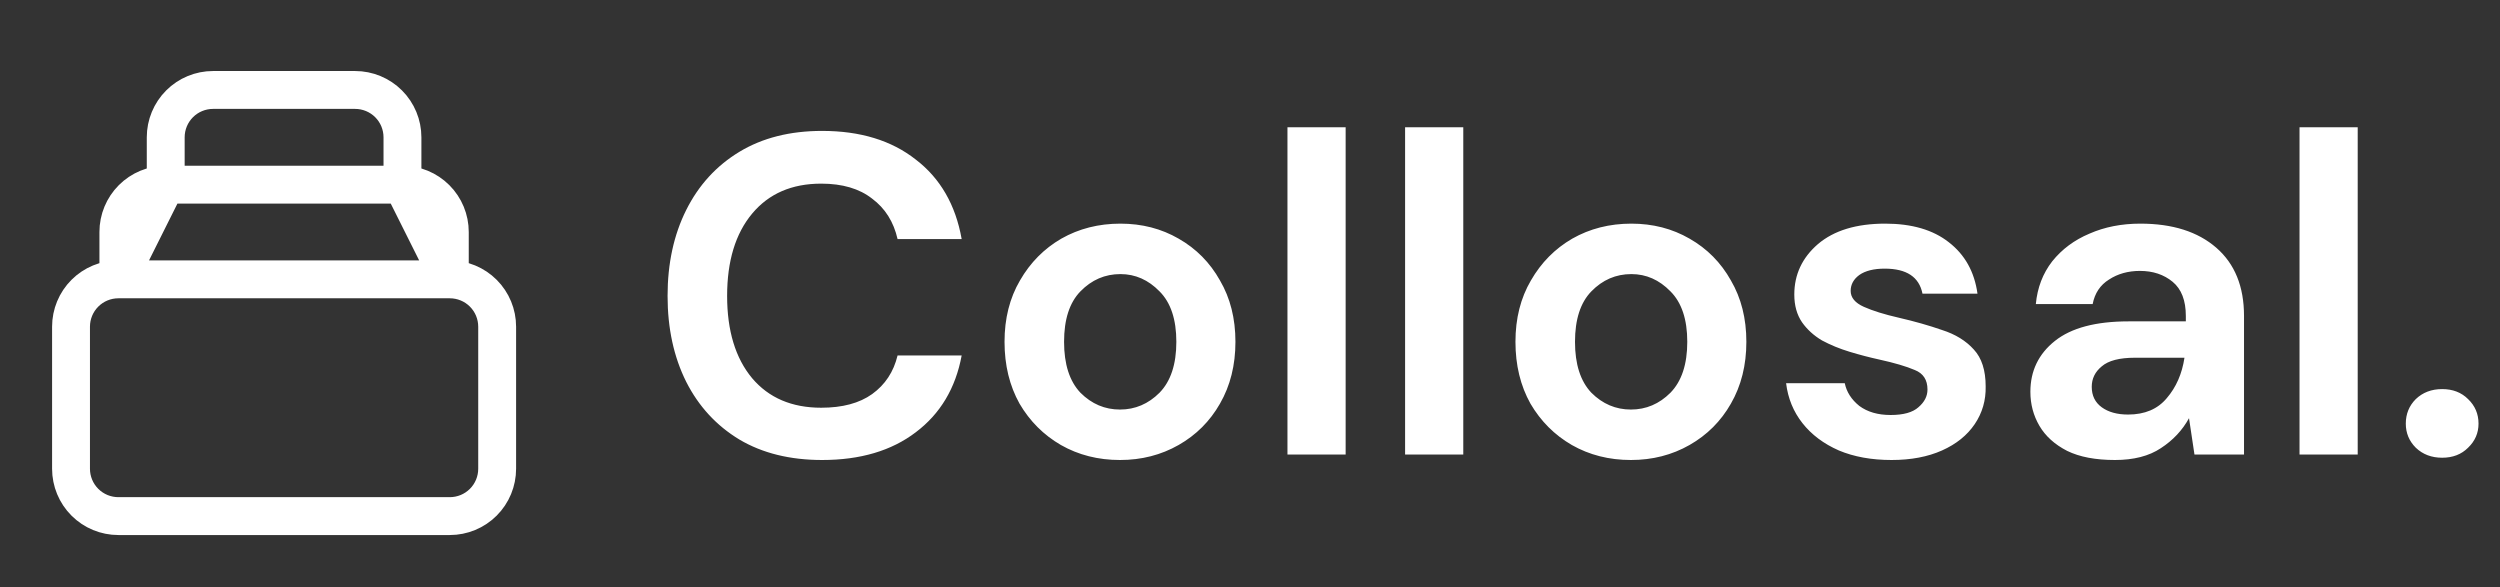 <svg width="132" height="31" viewBox="0 0 132 31" fill="none" xmlns="http://www.w3.org/2000/svg">
<rect x="0" y="0" width="132" height="31" fill="#333333" stroke="none"/>
<path d="M23.75 14.75H6.25M23.75 14.75C24.413 14.75 25.049 15.013 25.518 15.482C25.987 15.951 26.25 16.587 26.25 17.25V24.75C26.25 25.413 25.987 26.049 25.518 26.518C25.049 26.987 24.413 27.25 23.75 27.25H6.25C5.587 27.25 4.951 26.987 4.482 26.518C4.013 26.049 3.75 25.413 3.75 24.75V17.25C3.75 16.587 4.013 15.951 4.482 15.482C4.951 15.013 5.587 14.75 6.25 14.75M23.75 14.75V12.25C23.75 11.587 23.487 10.951 23.018 10.482C22.549 10.013 21.913 9.75 21.25 9.75M23.75 14.75L21.25 9.75M6.25 14.75V12.25C6.25 11.587 6.513 10.951 6.982 10.482C7.451 10.013 8.087 9.75 8.75 9.75M6.25 14.75L8.75 9.75M21.25 9.75V7.25C21.25 6.587 20.987 5.951 20.518 5.482C20.049 5.013 19.413 4.75 18.75 4.75H11.25C10.587 4.75 9.951 5.013 9.482 5.482C9.013 5.951 8.75 6.587 8.75 7.25V9.75M21.25 9.75H8.75" stroke="white" stroke-width="2" stroke-linecap="round" stroke-linejoin="round"/>
<path d="M43.408 24.288C41.712 24.288 40.256 23.928 39.04 23.208C37.824 22.472 36.888 21.456 36.232 20.16C35.576 18.848 35.248 17.336 35.248 15.624C35.248 13.912 35.576 12.4 36.232 11.088C36.888 9.776 37.824 8.752 39.04 8.016C40.256 7.28 41.712 6.912 43.408 6.912C45.424 6.912 47.072 7.416 48.352 8.424C49.648 9.416 50.456 10.816 50.776 12.624H47.392C47.184 11.712 46.736 11 46.048 10.488C45.376 9.96 44.48 9.696 43.36 9.696C41.808 9.696 40.592 10.224 39.712 11.28C38.832 12.336 38.392 13.784 38.392 15.624C38.392 17.464 38.832 18.912 39.712 19.968C40.592 21.008 41.808 21.528 43.36 21.528C44.48 21.528 45.376 21.288 46.048 20.808C46.736 20.312 47.184 19.632 47.392 18.768H50.776C50.456 20.496 49.648 21.848 48.352 22.824C47.072 23.8 45.424 24.288 43.408 24.288ZM59.135 24.288C57.983 24.288 56.943 24.024 56.015 23.496C55.103 22.968 54.375 22.24 53.831 21.312C53.303 20.368 53.039 19.28 53.039 18.048C53.039 16.816 53.311 15.736 53.855 14.808C54.399 13.864 55.127 13.128 56.039 12.6C56.967 12.072 58.007 11.808 59.159 11.808C60.295 11.808 61.319 12.072 62.231 12.6C63.159 13.128 63.887 13.864 64.415 14.808C64.959 15.736 65.231 16.816 65.231 18.048C65.231 19.28 64.959 20.368 64.415 21.312C63.887 22.24 63.159 22.968 62.231 23.496C61.303 24.024 60.271 24.288 59.135 24.288ZM59.135 21.624C59.935 21.624 60.631 21.328 61.223 20.736C61.815 20.128 62.111 19.232 62.111 18.048C62.111 16.864 61.815 15.976 61.223 15.384C60.631 14.776 59.943 14.472 59.159 14.472C58.343 14.472 57.639 14.776 57.047 15.384C56.471 15.976 56.183 16.864 56.183 18.048C56.183 19.232 56.471 20.128 57.047 20.736C57.639 21.328 58.335 21.624 59.135 21.624ZM67.978 24V6.72H71.05V24H67.978ZM74.189 24V6.72H77.261V24H74.189ZM86.112 24.288C84.96 24.288 83.92 24.024 82.992 23.496C82.08 22.968 81.352 22.24 80.808 21.312C80.28 20.368 80.016 19.28 80.016 18.048C80.016 16.816 80.288 15.736 80.832 14.808C81.376 13.864 82.104 13.128 83.016 12.6C83.944 12.072 84.984 11.808 86.136 11.808C87.272 11.808 88.296 12.072 89.208 12.6C90.136 13.128 90.864 13.864 91.392 14.808C91.936 15.736 92.208 16.816 92.208 18.048C92.208 19.28 91.936 20.368 91.392 21.312C90.864 22.24 90.136 22.968 89.208 23.496C88.28 24.024 87.248 24.288 86.112 24.288ZM86.112 21.624C86.912 21.624 87.608 21.328 88.2 20.736C88.792 20.128 89.088 19.232 89.088 18.048C89.088 16.864 88.792 15.976 88.2 15.384C87.608 14.776 86.92 14.472 86.136 14.472C85.32 14.472 84.616 14.776 84.024 15.384C83.448 15.976 83.16 16.864 83.16 18.048C83.16 19.232 83.448 20.128 84.024 20.736C84.616 21.328 85.312 21.624 86.112 21.624ZM99.874 24.288C98.819 24.288 97.891 24.12 97.091 23.784C96.29 23.432 95.65 22.952 95.171 22.344C94.691 21.736 94.403 21.032 94.306 20.232H97.403C97.499 20.696 97.754 21.096 98.171 21.432C98.603 21.752 99.154 21.912 99.826 21.912C100.499 21.912 100.987 21.776 101.291 21.504C101.611 21.232 101.771 20.92 101.771 20.568C101.771 20.056 101.547 19.712 101.099 19.536C100.651 19.344 100.027 19.16 99.227 18.984C98.715 18.872 98.195 18.736 97.666 18.576C97.138 18.416 96.65 18.216 96.203 17.976C95.77 17.72 95.418 17.4 95.147 17.016C94.874 16.616 94.739 16.128 94.739 15.552C94.739 14.496 95.154 13.608 95.987 12.888C96.835 12.168 98.019 11.808 99.538 11.808C100.947 11.808 102.067 12.136 102.899 12.792C103.747 13.448 104.251 14.352 104.411 15.504H101.507C101.331 14.624 100.667 14.184 99.514 14.184C98.939 14.184 98.49 14.296 98.171 14.52C97.867 14.744 97.715 15.024 97.715 15.36C97.715 15.712 97.947 15.992 98.41 16.2C98.874 16.408 99.49 16.6 100.259 16.776C101.091 16.968 101.851 17.184 102.539 17.424C103.243 17.648 103.803 17.992 104.219 18.456C104.635 18.904 104.843 19.552 104.843 20.4C104.859 21.136 104.667 21.8 104.267 22.392C103.867 22.984 103.291 23.448 102.539 23.784C101.787 24.12 100.899 24.288 99.874 24.288ZM111.668 24.288C110.644 24.288 109.804 24.128 109.148 23.808C108.492 23.472 108.004 23.032 107.684 22.488C107.364 21.944 107.204 21.344 107.204 20.688C107.204 19.584 107.636 18.688 108.5 18C109.364 17.312 110.66 16.968 112.388 16.968H115.412V16.68C115.412 15.864 115.18 15.264 114.716 14.88C114.252 14.496 113.676 14.304 112.988 14.304C112.364 14.304 111.82 14.456 111.356 14.76C110.892 15.048 110.604 15.48 110.492 16.056H107.492C107.572 15.192 107.86 14.44 108.356 13.8C108.868 13.16 109.524 12.672 110.324 12.336C111.124 11.984 112.02 11.808 113.012 11.808C114.708 11.808 116.044 12.232 117.02 13.08C117.996 13.928 118.484 15.128 118.484 16.68V24H115.868L115.58 22.08C115.228 22.72 114.732 23.248 114.092 23.664C113.468 24.08 112.66 24.288 111.668 24.288ZM112.364 21.888C113.244 21.888 113.924 21.6 114.404 21.024C114.9 20.448 115.212 19.736 115.34 18.888H112.724C111.908 18.888 111.324 19.04 110.972 19.344C110.62 19.632 110.444 19.992 110.444 20.424C110.444 20.888 110.62 21.248 110.972 21.504C111.324 21.76 111.788 21.888 112.364 21.888ZM121.415 24V6.72H124.487V24H121.415ZM128.946 24.168C128.386 24.168 127.922 23.992 127.554 23.64C127.202 23.288 127.026 22.864 127.026 22.368C127.026 21.856 127.202 21.424 127.554 21.072C127.922 20.72 128.386 20.544 128.946 20.544C129.506 20.544 129.962 20.72 130.314 21.072C130.682 21.424 130.866 21.856 130.866 22.368C130.866 22.864 130.682 23.288 130.314 23.64C129.962 23.992 129.506 24.168 128.946 24.168Z" fill="white"/>
</svg>
